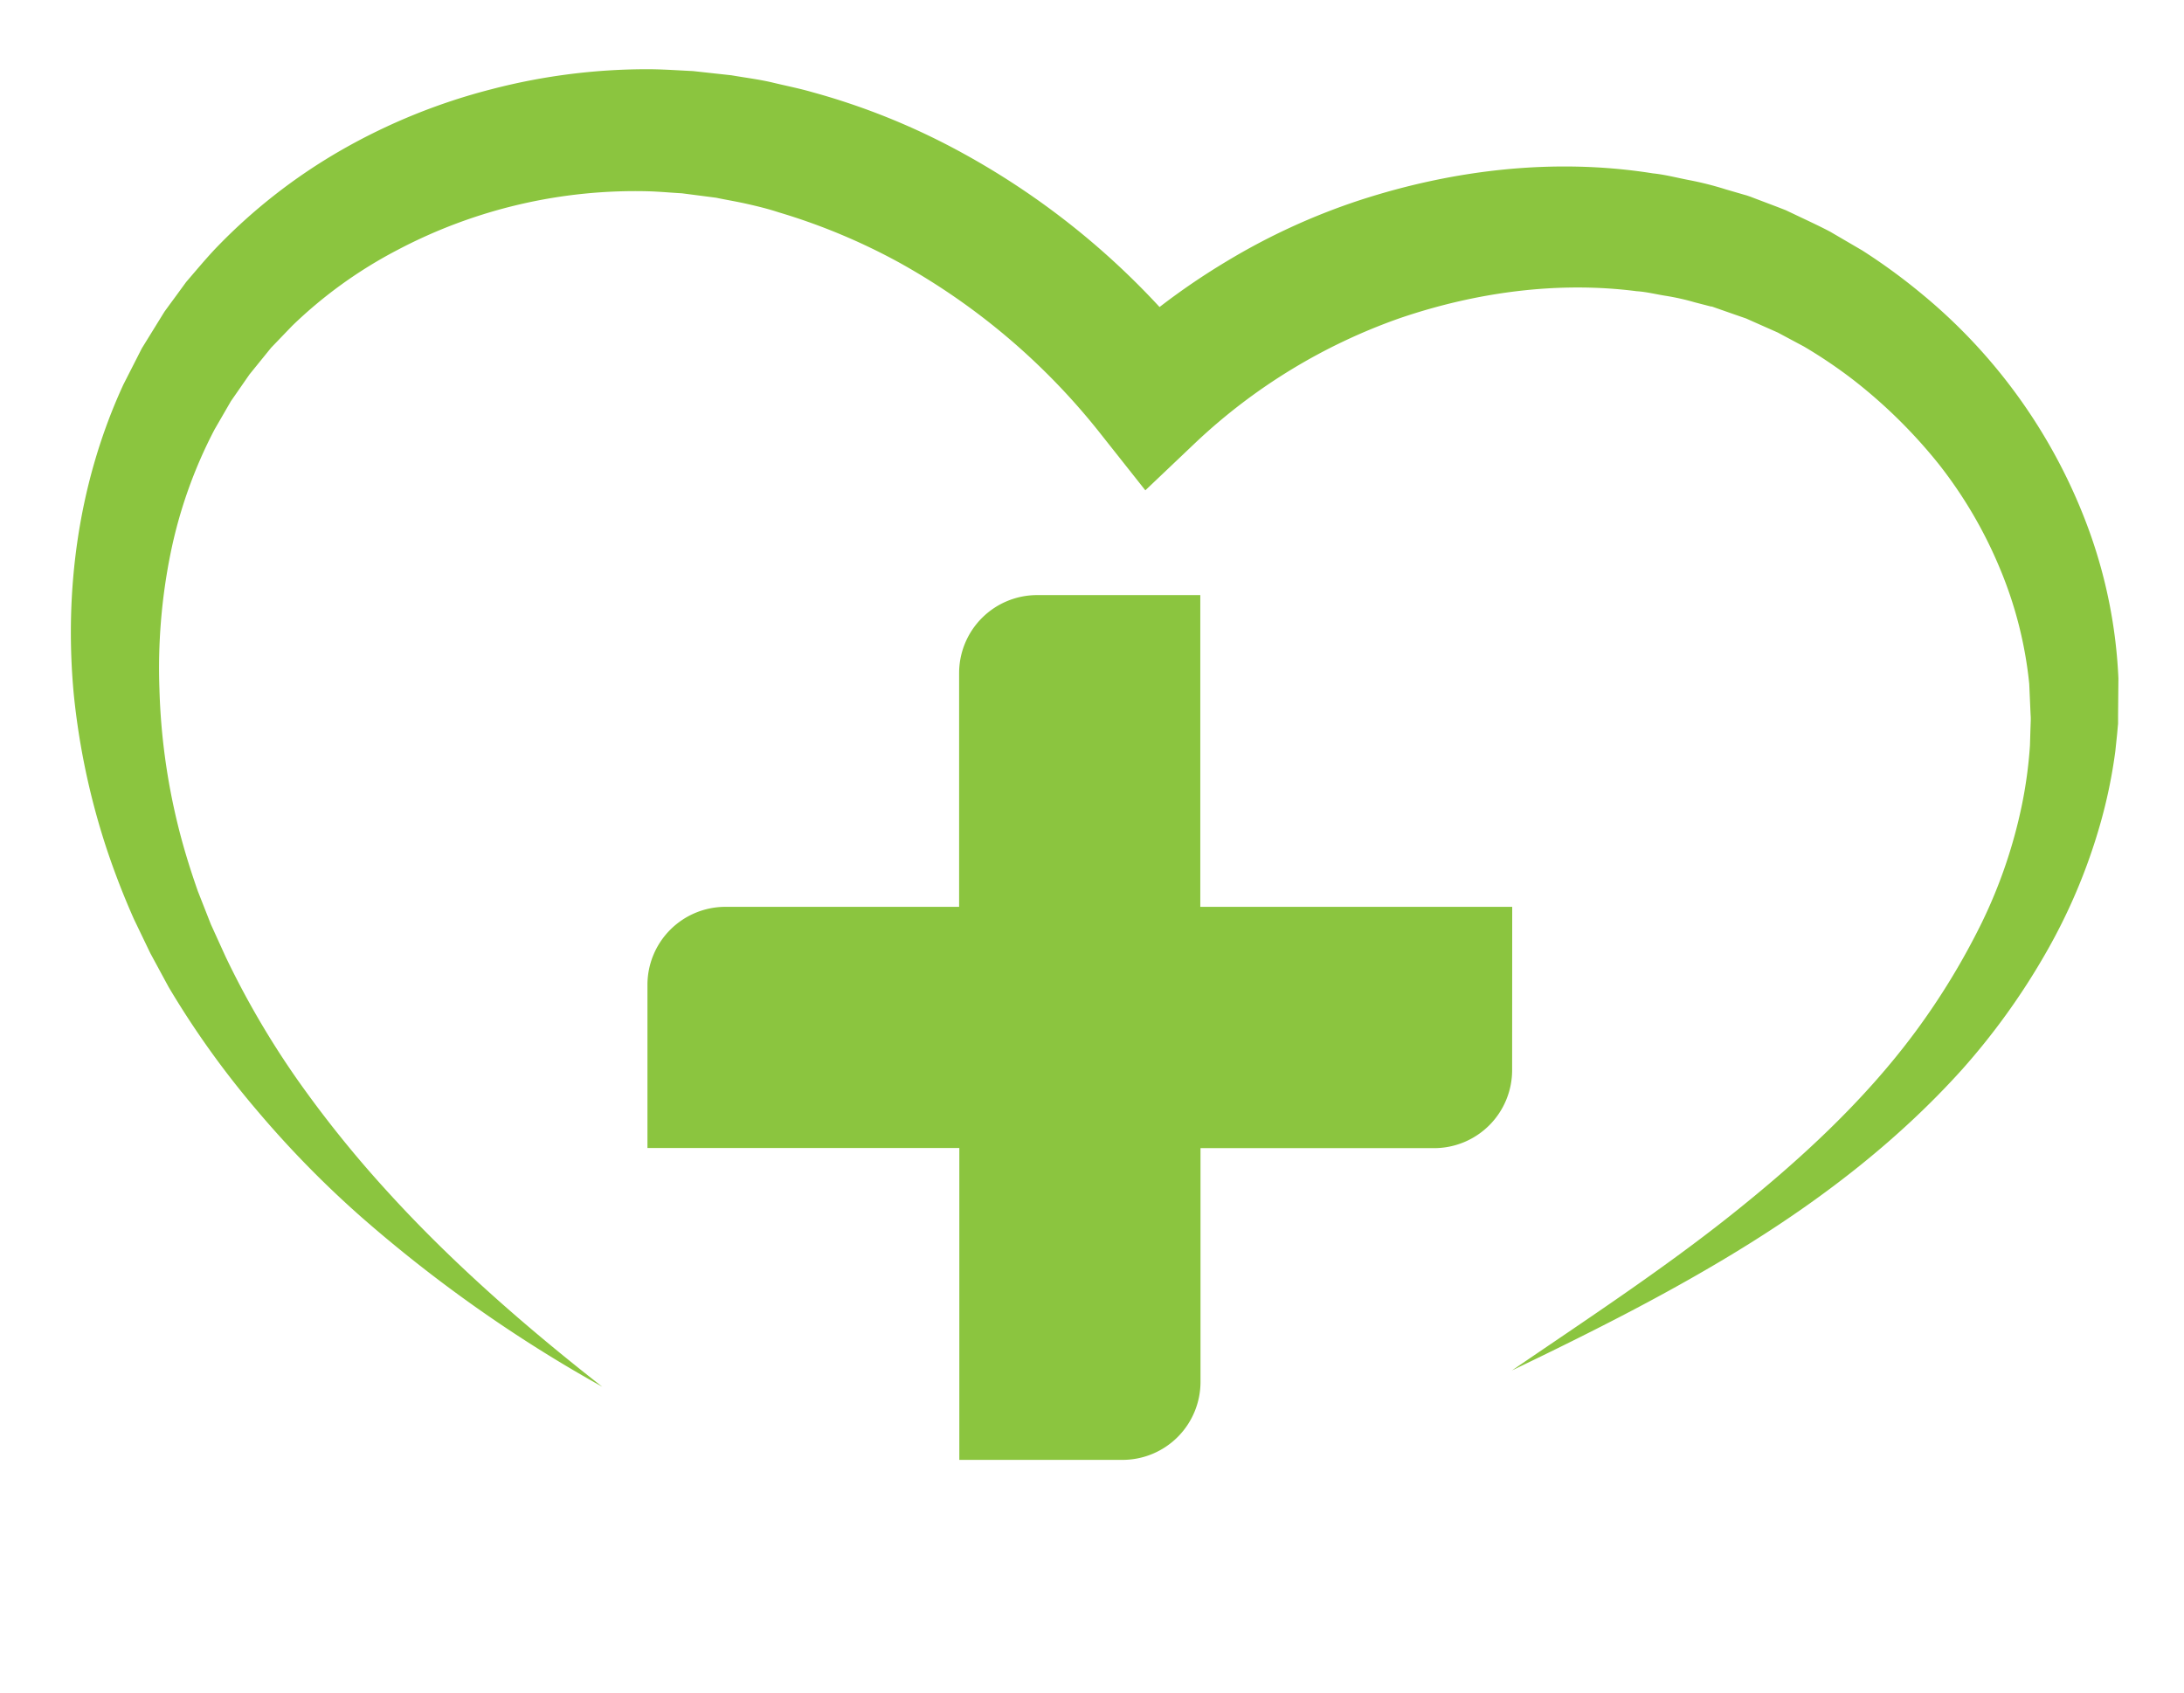 <svg id="Camada_1" data-name="Camada 1" xmlns="http://www.w3.org/2000/svg" viewBox="0 0 517.79 401.36"><defs><style>.cls-1{fill:#8bc53f;}</style></defs><title>NaturalizandoTuVida</title><path class="cls-1" d="M358.52,215H284.57V141.09H245.89a18.5,18.5,0,0,0-18.5,18.5V215H172a18.5,18.5,0,0,0-18.5,18.5v38.68h73.94v73.94h38.68a18.5,18.5,0,0,0,18.5-18.5V272.21H340a18.5,18.5,0,0,0,18.5-18.5Z"/><path class="cls-1" d="M495.54,126.49a130.27,130.27,0,0,0-39.79-56.7,141.54,141.54,0,0,0-14.22-10.4l-7.65-4.47c-2.7-1.42-5.59-2.74-8.41-4.09l-2.11-1-1.85-.72-3.72-1.41L415.94,47l-.93-.36-.79-.27-.26-.08-.54-.15-4.26-1.24a77.17,77.17,0,0,0-8.59-2.18c-2.89-.55-5.77-1.32-8.7-1.62-23.37-3.71-47.24-.86-69.37,6.32A154.19,154.19,0,0,0,290.74,62a164.74,164.74,0,0,0-15.83,10.79,183.67,183.67,0,0,0-47.07-36.7,163.79,163.79,0,0,0-35.26-14.24c-3.06-.89-6.2-1.5-9.3-2.25s-6.58-1.18-9.86-1.75l-9.14-1c-3.22-.15-6.44-.38-9.66-.43a146.06,146.06,0,0,0-38.08,4.73A143,143,0,0,0,81.08,35.5,132.9,132.9,0,0,0,50.81,59.22c-2.27,2.44-4.49,5.1-6.69,7.66l-2.56,3.51-1.29,1.75-.64.88-.6.82-.32.51-5.08,8.23-4.37,8.58c-10.76,23.33-14.07,49-11.76,73.55a172.14,172.14,0,0,0,7.61,36,184.1,184.1,0,0,0,6.65,17.22L35.64,226l4.33,8A210.91,210.91,0,0,0,60.8,263.12a241.52,241.52,0,0,0,24.79,25.36,331.65,331.65,0,0,0,57.19,40.3c-18.29-14.31-35.74-29.54-51.1-46.47a268.89,268.89,0,0,1-21.32-26.54,204.57,204.57,0,0,1-16.9-29L50,219.16l-3.09-7.86c-1.82-5.2-3.37-10.16-4.71-15.58a152.72,152.72,0,0,1-4.4-32.34,137,137,0,0,1,2.6-32,111,111,0,0,1,10.47-29.56l3.88-6.71,4.4-6.34,5.13-6.33,5-5.2a106.88,106.88,0,0,1,25-18A120.84,120.84,0,0,1,154,45.36c2.57.09,5.12.33,7.68.47l8.11,1.05c2.41.51,4.74.88,7.22,1.44s5.06,1.18,7.54,2a146.06,146.06,0,0,1,28.89,12.07,159.18,159.18,0,0,1,47.81,40.86l10.29,13,12-11.4A136.35,136.35,0,0,1,332,75.39c18-6.12,37.36-8.75,56-6.35,2.36.15,4.63.74,6.95,1.1a57.16,57.16,0,0,1,6.86,1.54l3.4.88.43.11.21,0h0l.62.22,1.88.66,3.75,1.31,1.88.65,1.5.67,6,2.66,6.21,3.32a115.41,115.41,0,0,1,11.73,7.93,121.56,121.56,0,0,1,20.27,20,105,105,0,0,1,14.41,24.58,95.81,95.81,0,0,1,7,27.46l.31,7.09.05.89v.11c0,.1,0-.55,0-.21v.25l0,.49-.07,2-.12,4a105.28,105.28,0,0,1-1.89,14,118.39,118.39,0,0,1-9.53,28,168.19,168.19,0,0,1-15.71,25.83C442,261,426.62,275.18,410.22,288.21S376,312.93,358.45,324.92c19.15-9.21,38.19-18.74,56.4-30.13s35.52-24.79,50.32-41.22a163.3,163.3,0,0,0,19.5-27,136.28,136.28,0,0,0,13.27-31.24,120.38,120.38,0,0,0,3.57-17.25l.42-4,.18-2,.05-.49,0-.84v-1.1l.08-8.82A118.35,118.35,0,0,0,495.54,126.49Z"/></svg>